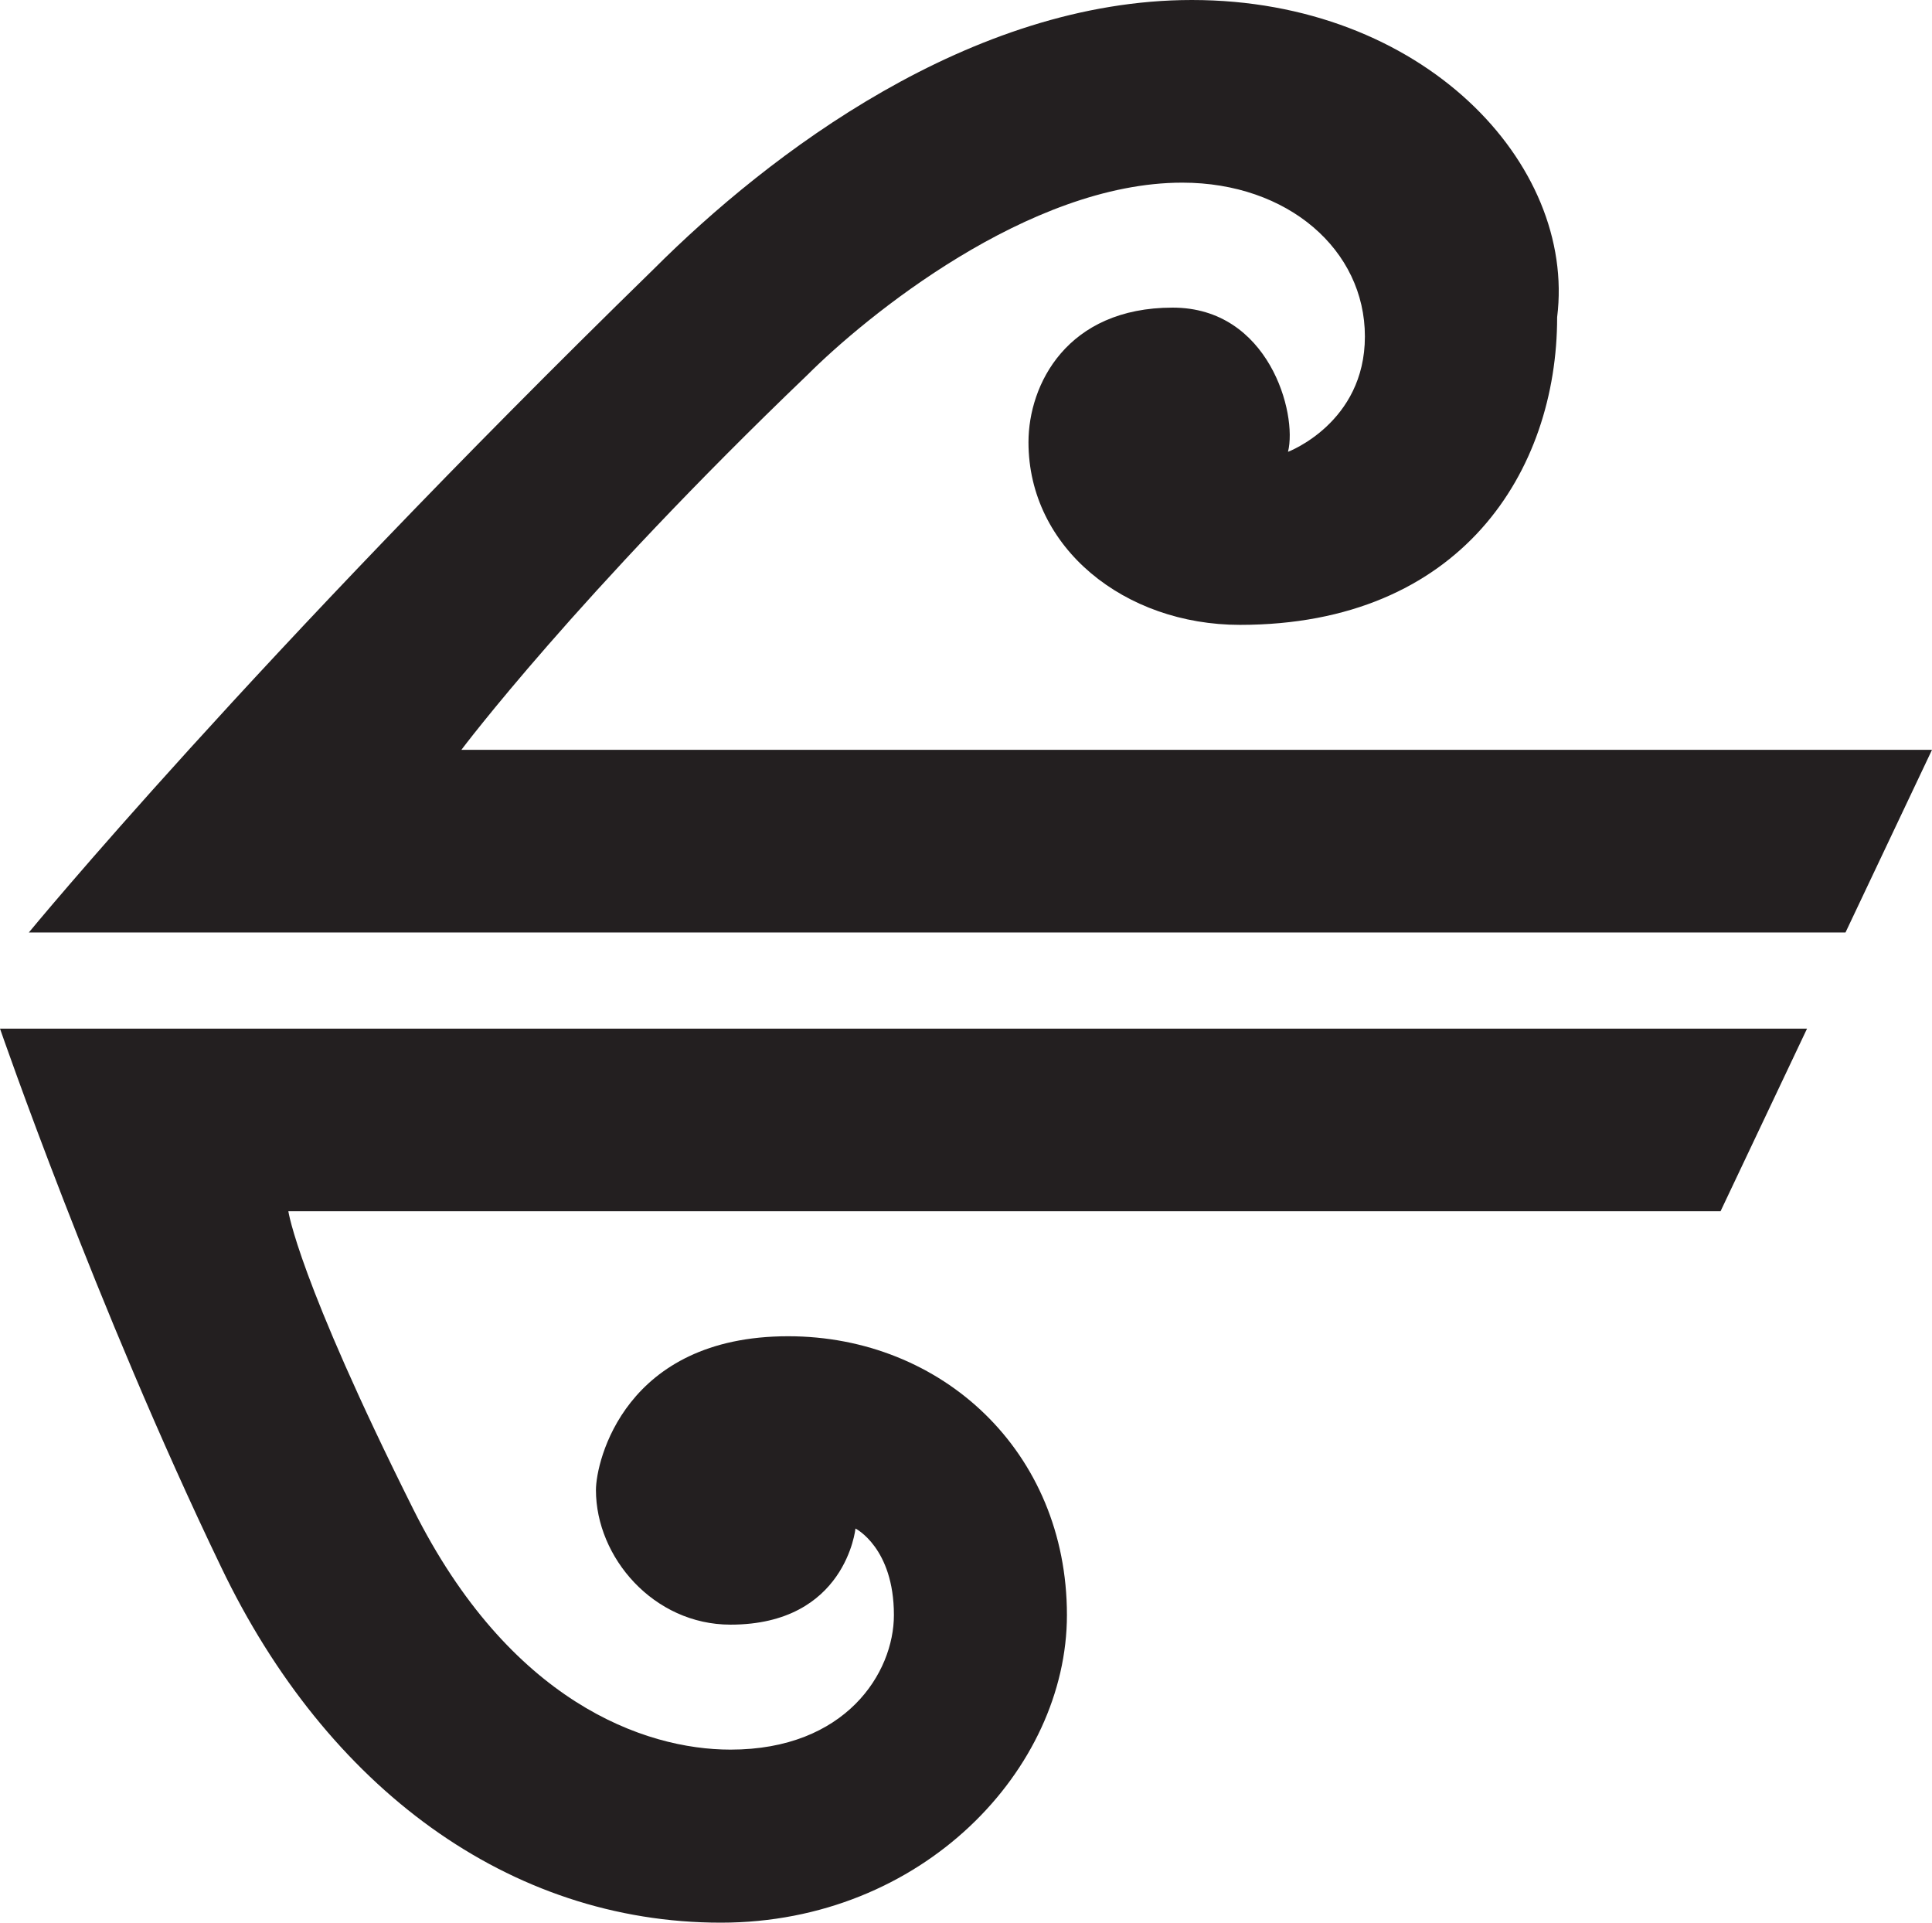 <?xml version="1.0" encoding="utf-8"?>
<!-- Generator: Adobe Illustrator 23.0.3, SVG Export Plug-In . SVG Version: 6.00 Build 0)  -->
<svg version="1.1" id="Capa_1" xmlns="http://www.w3.org/2000/svg" xmlns:xlink="http://www.w3.org/1999/xlink" x="0px" y="0px"
	 viewBox="0 0 20.1 20" style="enable-background:new 0 0 20.1 20;" xml:space="preserve">
<style type="text/css">
	.st0{fill:#231F20;}
</style>
<path id="koru" class="st0" d="M12.4,0C10.1,0,8,1.6,6.8,2.8C2.6,6.9,0.3,9.7,0.3,9.7h18.9l0.9-1.9H4.8c0,0,1.2-1.6,3.6-3.9
	c0.6-0.6,2.3-2,3.9-2c1.1,0,1.9,0.7,1.9,1.6c0,0.9-0.8,1.2-0.8,1.2c0.1-0.4-0.2-1.5-1.2-1.5c-1.1,0-1.5,0.8-1.5,1.4
	c0,1.1,1,1.9,2.2,1.9c2.3,0,3.3-1.6,3.3-3.2C16.4,1.7,14.8,0,12.4,0z M0,10.7c0,0,1,2.9,2.3,5.6c1.1,2.3,3,3.7,5.2,3.7
	c2.1,0,3.6-1.6,3.6-3.2c0-1.7-1.3-2.9-2.9-2.9c-1.7,0-2,1.3-2,1.6c0,0.7,0.6,1.4,1.4,1.4c1.2,0,1.3-1,1.3-1s0.4,0.2,0.4,0.9
	c0,0.6-0.5,1.4-1.7,1.4c-0.9,0-2.3-0.5-3.3-2.5C3.1,13.3,3,12.6,3,12.6h14.9l0.9-1.9H0z"/>
</svg>
